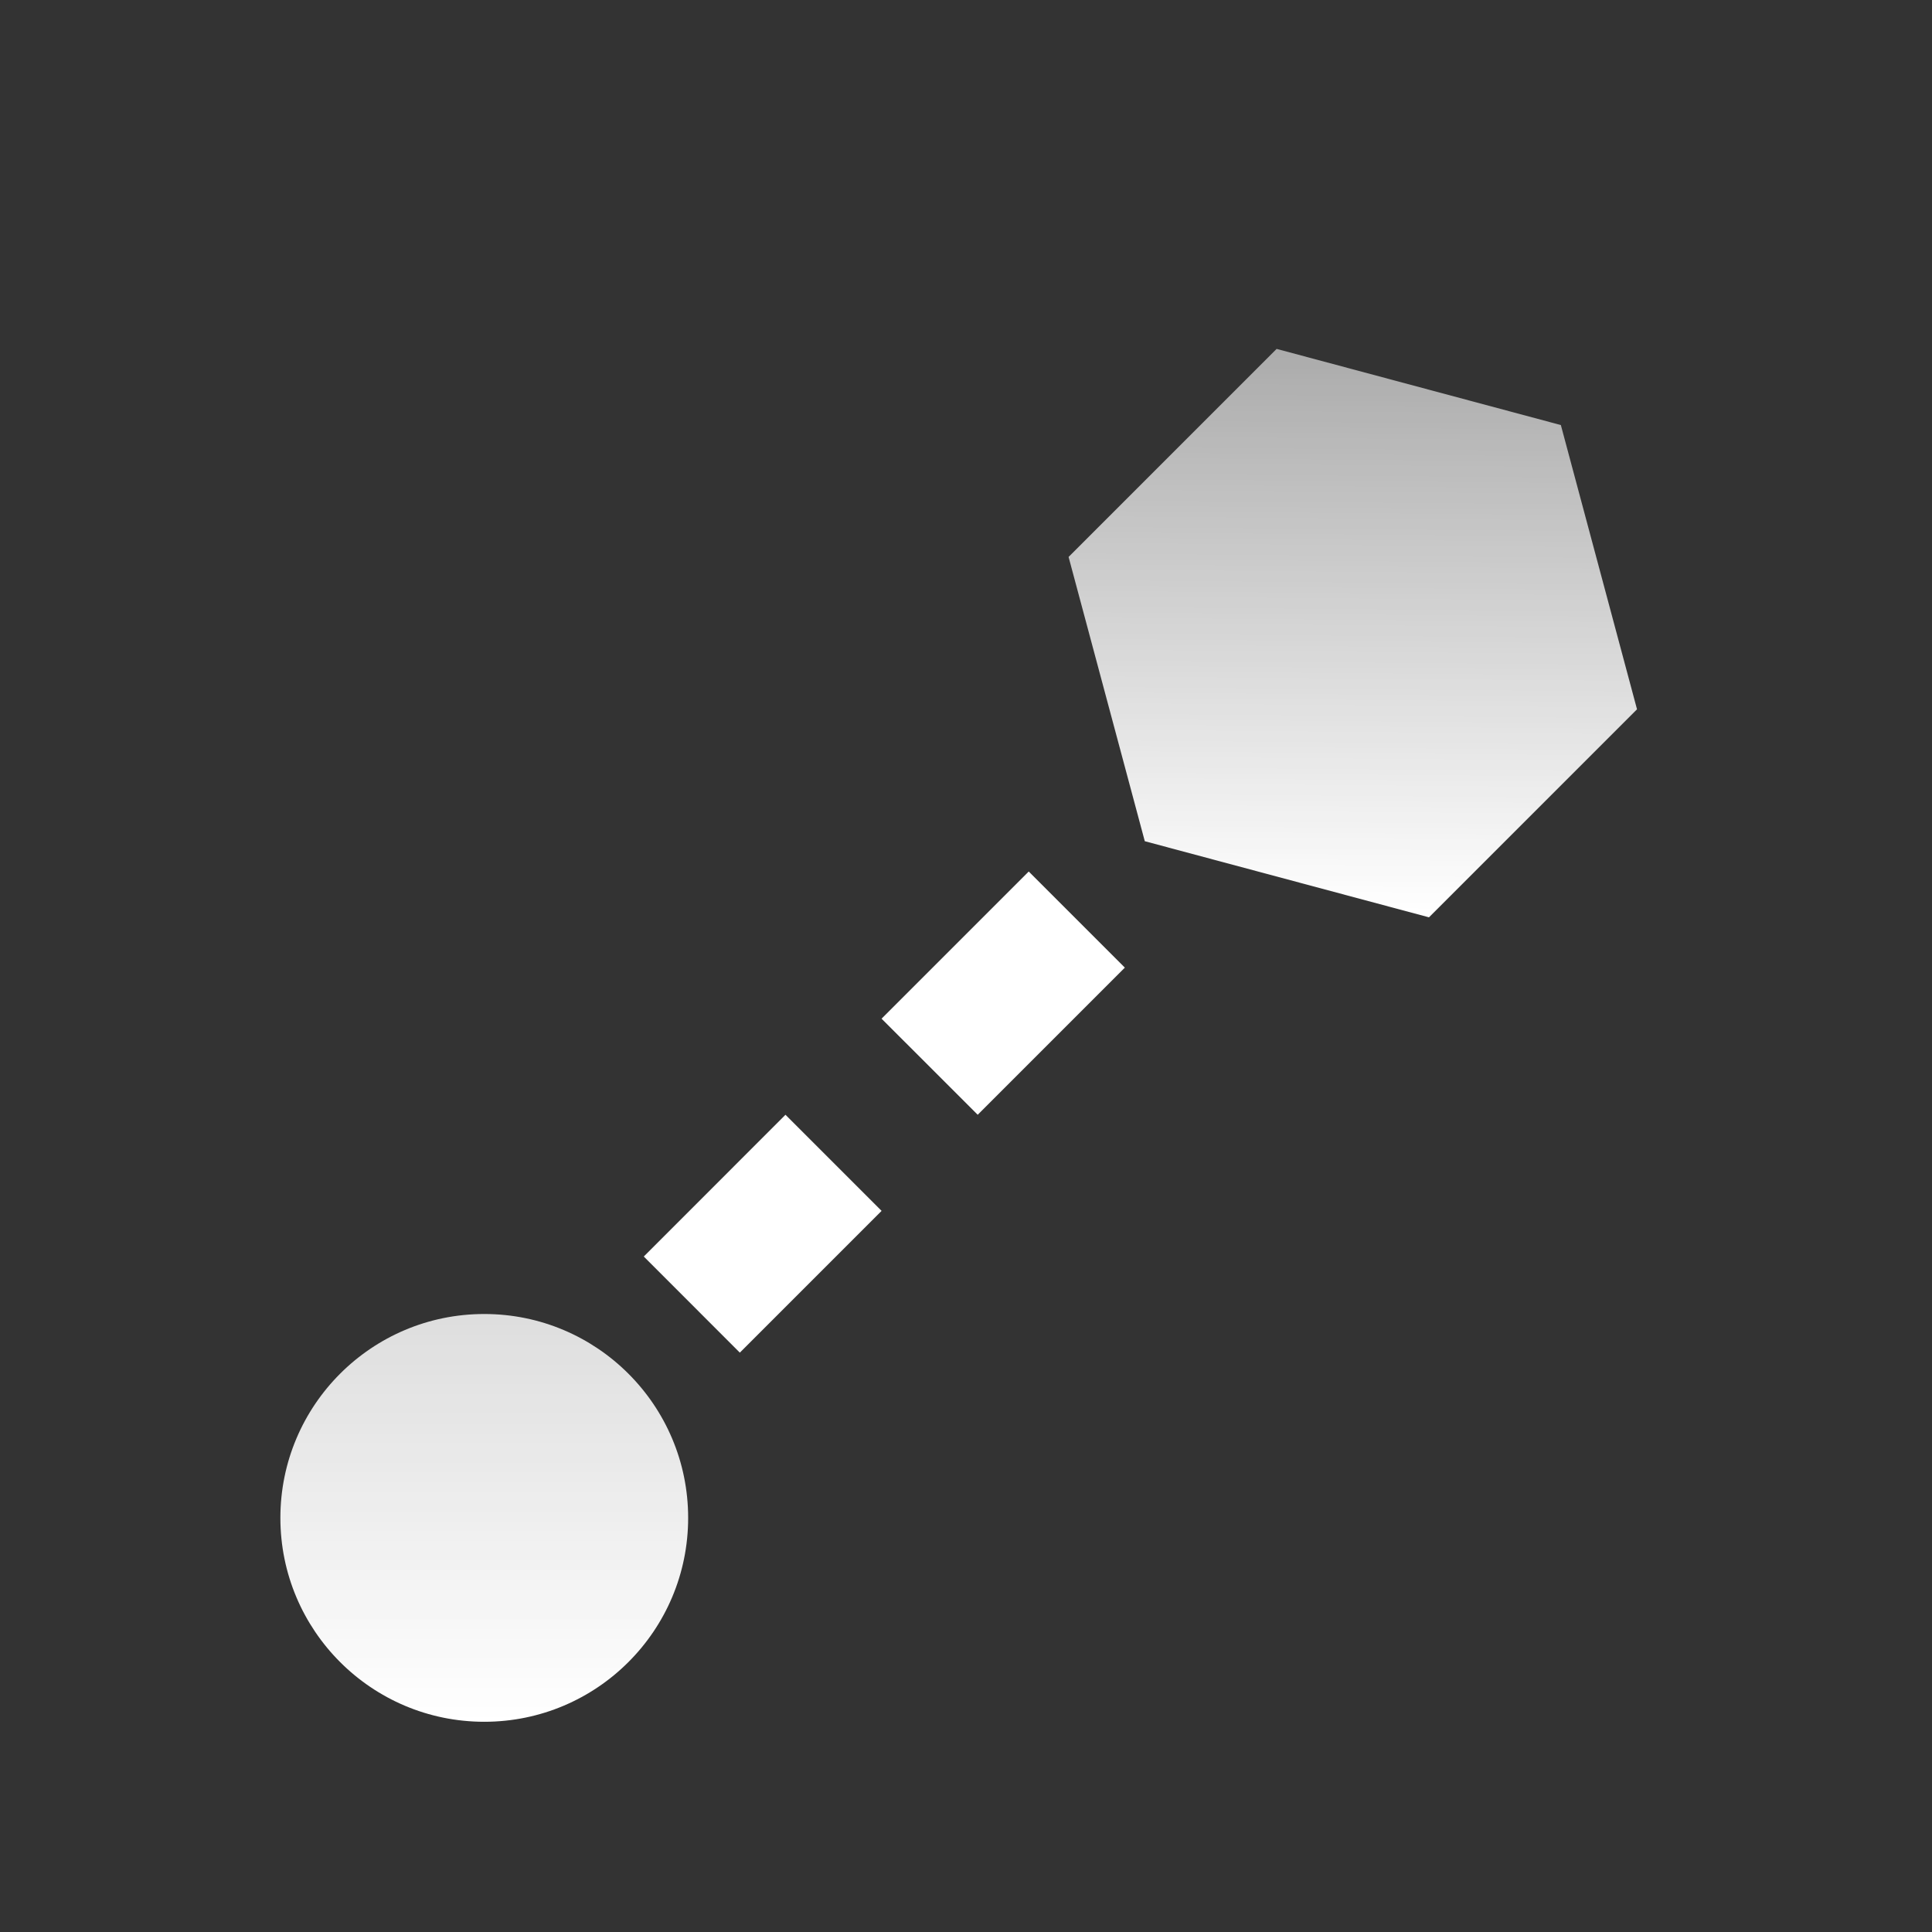 <svg width="32" height="32" xmlns="http://www.w3.org/2000/svg"><rect width="100%" height="100%" fill="#333333" stroke="none"/><defs><linearGradient x1="-12.799%" y1="-25.531%" x2="83.851%" y2="87.267%" id="a"><stop stop-color="#FFF" stop-opacity=".398" offset="0%"/><stop stop-color="#FFF" offset="100%"/></linearGradient><linearGradient x1="50%" y1="-254.633%" x2="50%" y2="100%" id="b"><stop stop-color="#FFF" stop-opacity=".42" offset="0%"/><stop stop-color="#FFF" offset="100%"/></linearGradient></defs><g transform="translate(4 4)" fill="none" fill-rule="evenodd"><path d="M6.663 16.812l2.347-2.348 1.592 1.592-2.348 2.348-1.591-1.592zm3.939-3.94l2.437-2.437 1.592 1.592-2.437 2.437-1.592-1.591z" fill="#FFF"/><path fill="url(#a)" transform="rotate(45 18.407 6.486)" d="M18.407 1.613l4.221 2.437v4.873l-4.22 2.437-4.222-2.437V4.05z"/><circle fill="url(#b)" fill-rule="nonzero" cx="4.021" cy="21.141" r="3.377"/></g></svg>